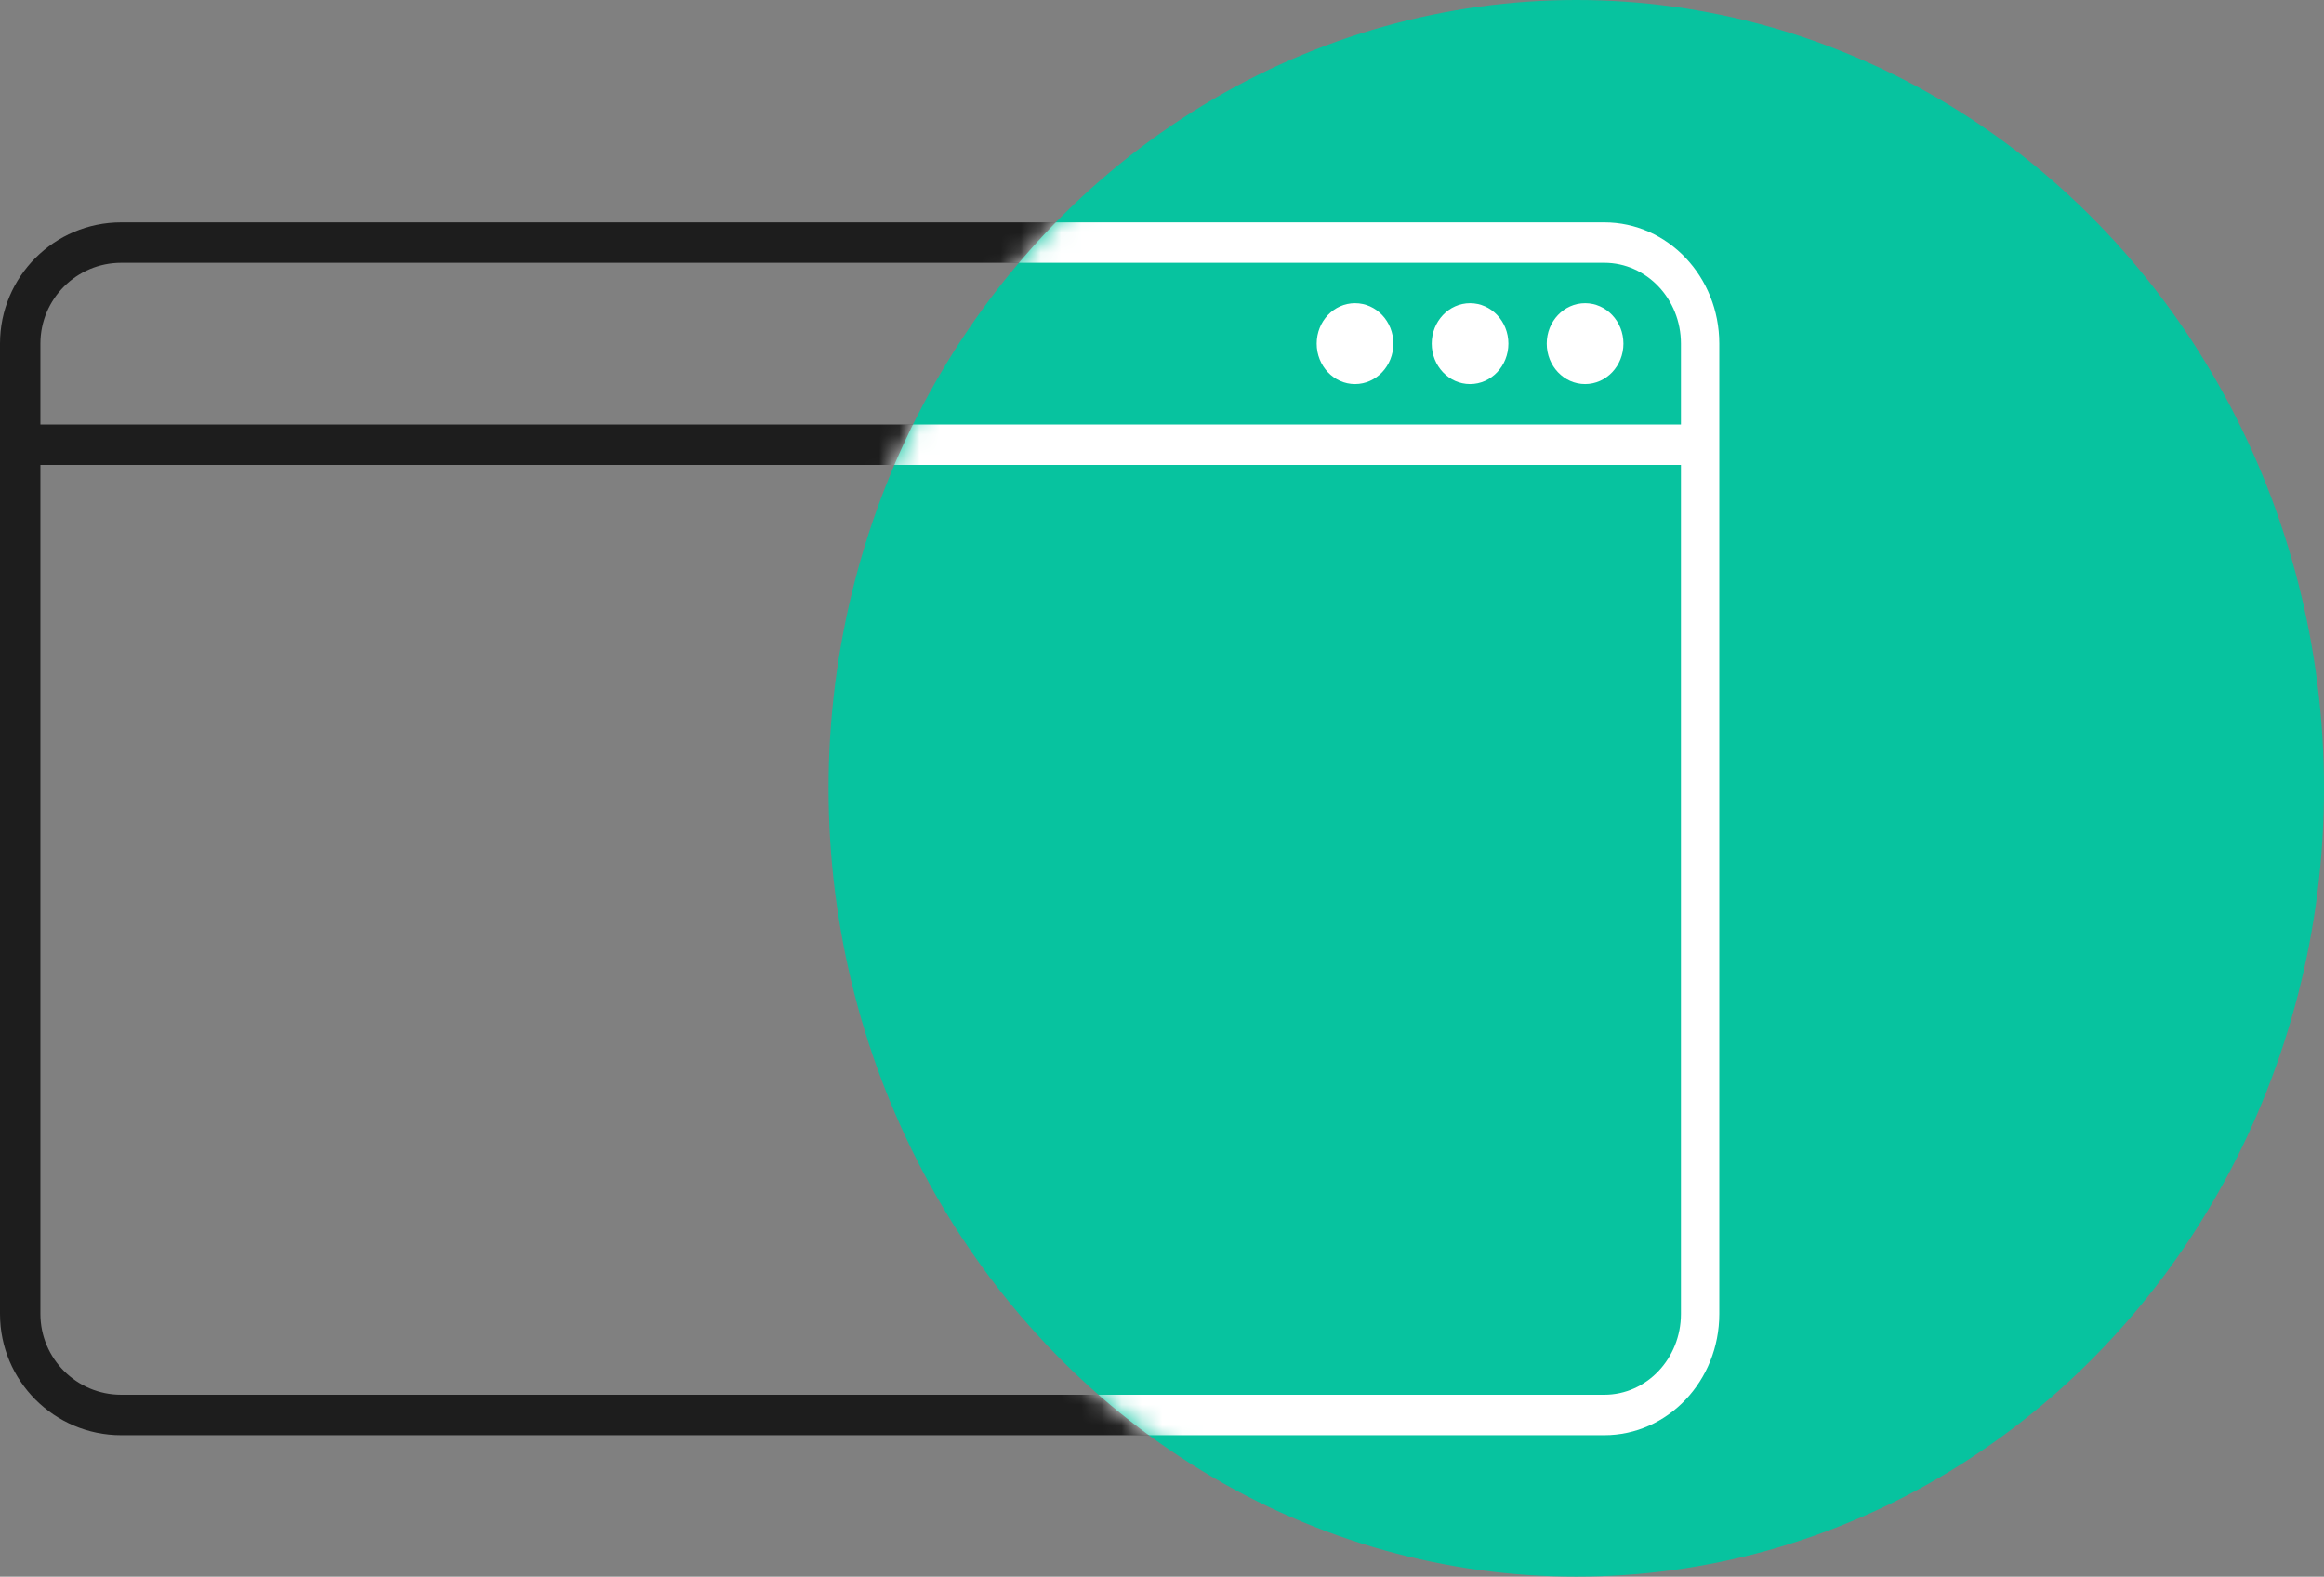 <?xml version="1.0" encoding="UTF-8"?>
<svg width="115px" height="78px" viewBox="0 0 115 78" version="1.1" xmlns="http://www.w3.org/2000/svg" xmlns:xlink="http://www.w3.org/1999/xlink">
    <rect x="0" y="0" width="115" height="78" fill="#808080" stroke="none"/>
    <!-- Generator: Sketch 48.1 (47250) - http://www.bohemiancoding.com/sketch -->
    <title>software-engineering</title>
    <desc>Created with Sketch.</desc>
    <defs>
        <ellipse id="path-1" cx="37" cy="39" rx="37" ry="39"></ellipse>
    </defs>
    <g id="redisign-1.1-copy-10" stroke="none" stroke-width="1" fill="none" fill-rule="evenodd" transform="translate(-276, -689)">
        <g id="Group-23" transform="translate(0, 510)">
            <g id="software-engineering" transform="translate(276, 179)">
                <g id="Group-4" transform="translate(0, 11)" fill="#1D1D1D" fill-rule="nonzero">
                    <path d="M82,10 L82,6 C82,3.791 80.209,2 78,2 L6,2 C3.791,2 2,3.791 2,6 L2,54 C2,56.209 3.791,58 6,58 L78,58 C80.209,58 82,56.209 82,54 L82,12 L2,12 L2,10 L82,10 Z M6,0 L78,0 C81.314,-4.4408921e-16 84,2.686 84,6 L84,54 C84,57.314 81.314,60 78,60 L6,60 C2.686,60 4.4408921e-16,57.314 0,54 L0,6 C-4.4408921e-16,2.686 2.686,6.66133815e-16 6,0 Z M77,8 C75.895,8 75,7.105 75,6 C75,4.895 75.895,4 77,4 C78.105,4 79,4.895 79,6 C79,7.105 78.105,8 77,8 Z M71,8 C69.895,8 69,7.105 69,6 C69,4.895 69.895,4 71,4 C72.105,4 73,4.895 73,6 C73,7.105 72.105,8 71,8 Z M65,8 C63.895,8 63,7.105 63,6 C63,4.895 63.895,4 65,4 C66.105,4 67,4.895 67,6 C67,7.105 66.105,8 65,8 Z" id="Combined-Shape"></path>
                </g>
                <g id="Group-6" transform="translate(41, 0)">
                    <mask id="mask-2" fill="white">
                        <use xlink:href="#path-1"></use>
                    </mask>
                    <use id="Oval-7" fill="#07C39F" xlink:href="#path-1"></use>
                    <path d="M42.179,21 L42.179,17 C42.179,14.791 40.48,13 38.385,13 L-29.923,13 C-32.019,13 -33.718,14.791 -33.718,17 L-33.718,65 C-33.718,67.209 -32.019,69 -29.923,69 L38.385,69 C40.48,69 42.179,67.209 42.179,65 L42.179,23 L-33.718,23 L-33.718,21 L42.179,21 Z M-29.923,11 L38.385,11 C41.528,11 44.077,13.686 44.077,17 L44.077,65 C44.077,68.314 41.528,71 38.385,71 L-29.923,71 C-33.067,71 -35.615,68.314 -35.615,65 L-35.615,17 C-35.615,13.686 -33.067,11 -29.923,11 Z M37.436,19 C36.388,19 35.538,18.105 35.538,17 C35.538,15.895 36.388,15 37.436,15 C38.484,15 39.333,15.895 39.333,17 C39.333,18.105 38.484,19 37.436,19 Z M31.744,19 C30.696,19 29.846,18.105 29.846,17 C29.846,15.895 30.696,15 31.744,15 C32.792,15 33.641,15.895 33.641,17 C33.641,18.105 32.792,19 31.744,19 Z M26.051,19 C25.003,19 24.154,18.105 24.154,17 C24.154,15.895 25.003,15 26.051,15 C27.099,15 27.949,15.895 27.949,17 C27.949,18.105 27.099,19 26.051,19 Z" id="Combined-Shape" fill="#FFFFFF" fill-rule="nonzero" mask="url(#mask-2)"></path>
                </g>
            </g>
        </g>
    </g>
</svg>